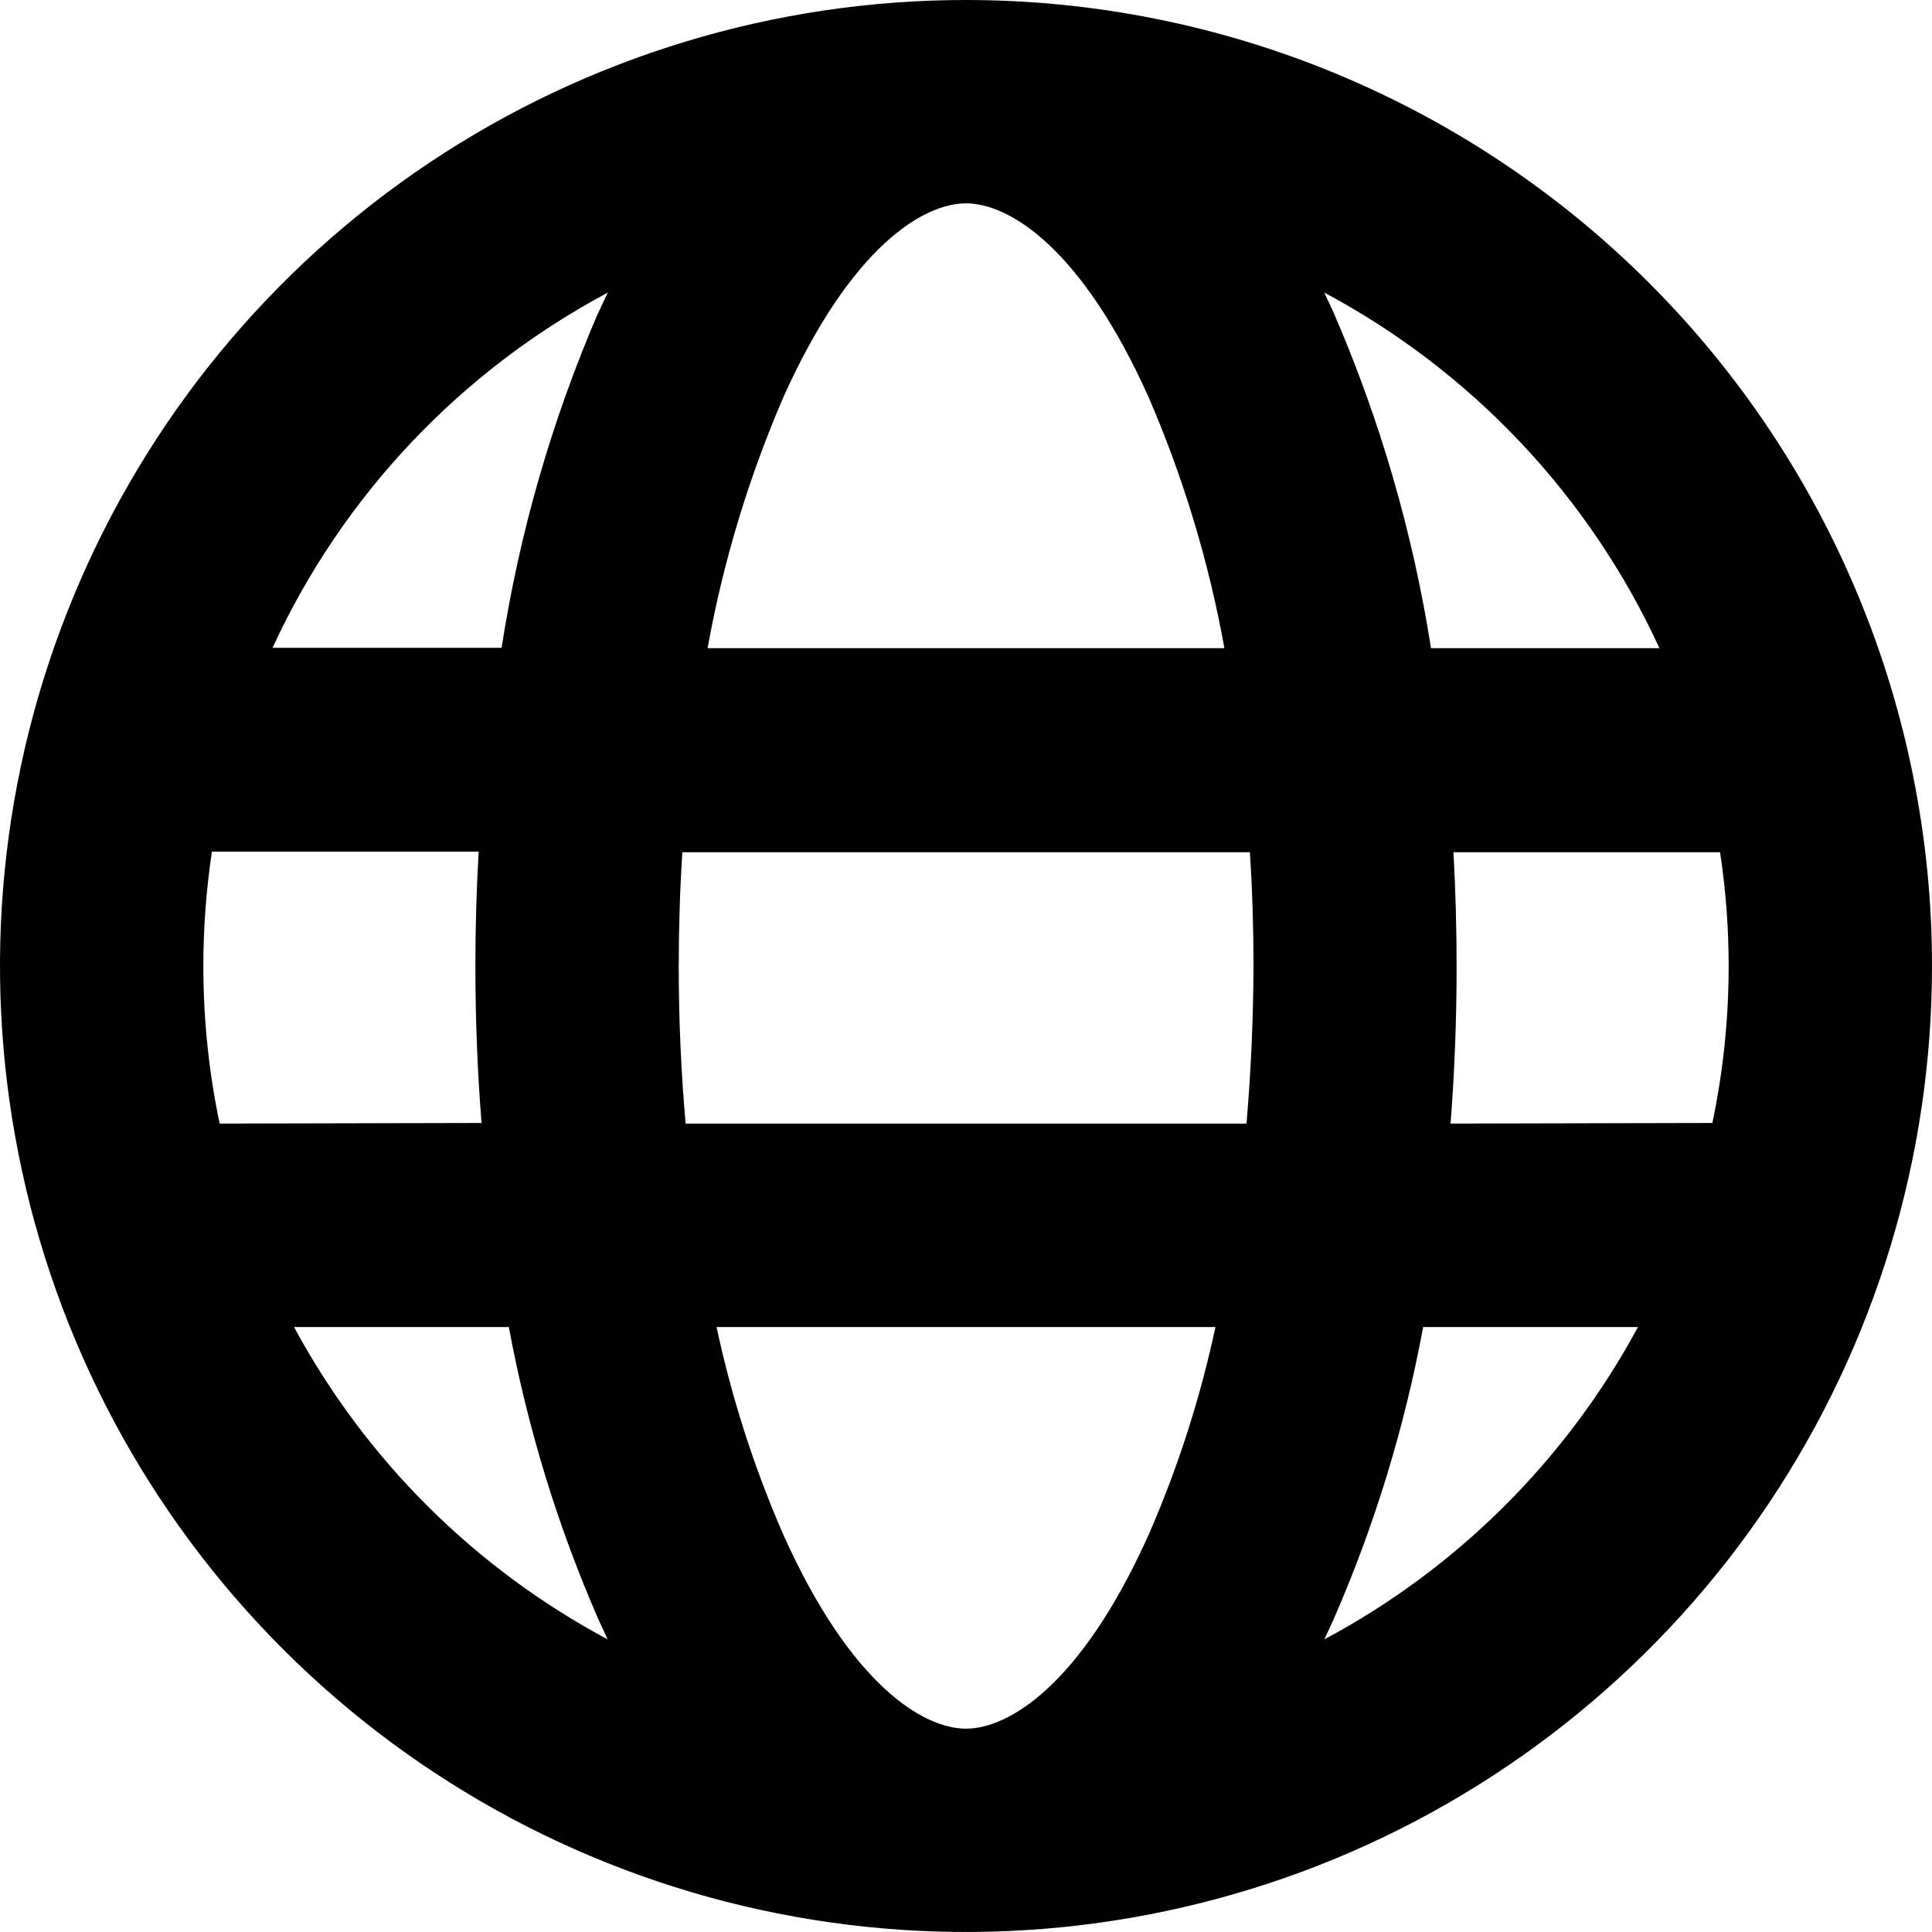 <svg width="16" height="16" viewBox="0 0 16 16" fill="none" xmlns="http://www.w3.org/2000/svg">
<path d="M8 0C6.418 0 4.871 0.469 3.555 1.348C2.24 2.227 1.214 3.477 0.609 4.939C0.003 6.4 -0.155 8.009 0.154 9.561C0.462 11.113 1.224 12.538 2.343 13.657C3.462 14.776 4.887 15.538 6.439 15.846C7.991 16.155 9.6 15.996 11.062 15.391C12.523 14.786 13.773 13.76 14.652 12.445C15.531 11.129 16 9.582 16 8C16 5.878 15.157 3.843 13.657 2.343C12.157 0.843 10.122 0 8 0V0ZM13.743 5.368H11.851C11.701 4.413 11.43 3.48 11.046 2.593C11.02 2.536 10.994 2.479 10.967 2.423C12.189 3.075 13.164 4.109 13.743 5.368V5.368ZM6.49 3.284C7.049 2.042 7.648 1.684 8 1.684C8.352 1.684 8.951 2.042 9.51 3.284C9.799 3.952 10.011 4.651 10.14 5.368H5.86C5.989 4.651 6.201 3.952 6.49 3.284V3.284ZM1.819 9.305C1.729 8.876 1.684 8.438 1.684 8C1.684 7.683 1.708 7.366 1.755 7.053H3.964C3.946 7.364 3.937 7.68 3.937 8C3.937 8.443 3.954 8.879 3.988 9.3L1.819 9.305ZM2.435 10.99H4.214C4.368 11.821 4.616 12.632 4.954 13.407C4.98 13.464 5.006 13.521 5.033 13.577C3.932 12.989 3.028 12.089 2.435 10.99V10.99ZM4.954 2.59C4.571 3.478 4.302 4.41 4.154 5.365H2.257C2.836 4.107 3.812 3.074 5.034 2.423C5.006 2.479 4.98 2.536 4.954 2.593V2.59ZM9.51 12.716C8.951 13.958 8.352 14.316 8 14.316C7.648 14.316 7.049 13.958 6.49 12.716C6.247 12.161 6.061 11.582 5.934 10.99H10.066C9.939 11.582 9.753 12.161 9.51 12.716V12.716ZM10.323 9.305H5.678C5.641 8.885 5.621 8.449 5.621 8.005C5.621 7.682 5.631 7.366 5.651 7.058H10.351C10.371 7.366 10.381 7.682 10.381 8.005C10.379 8.449 10.359 8.885 10.323 9.305ZM10.967 13.577C10.994 13.521 11.02 13.464 11.046 13.407C11.384 12.632 11.632 11.821 11.786 10.99H13.565C12.972 12.089 12.068 12.989 10.967 13.577ZM12.013 9.305C12.046 8.879 12.063 8.443 12.063 8.005C12.063 7.685 12.054 7.369 12.037 7.058H14.245C14.292 7.37 14.316 7.685 14.316 8C14.316 8.437 14.271 8.872 14.181 9.3L12.013 9.305Z" fill="black"/>
</svg>
